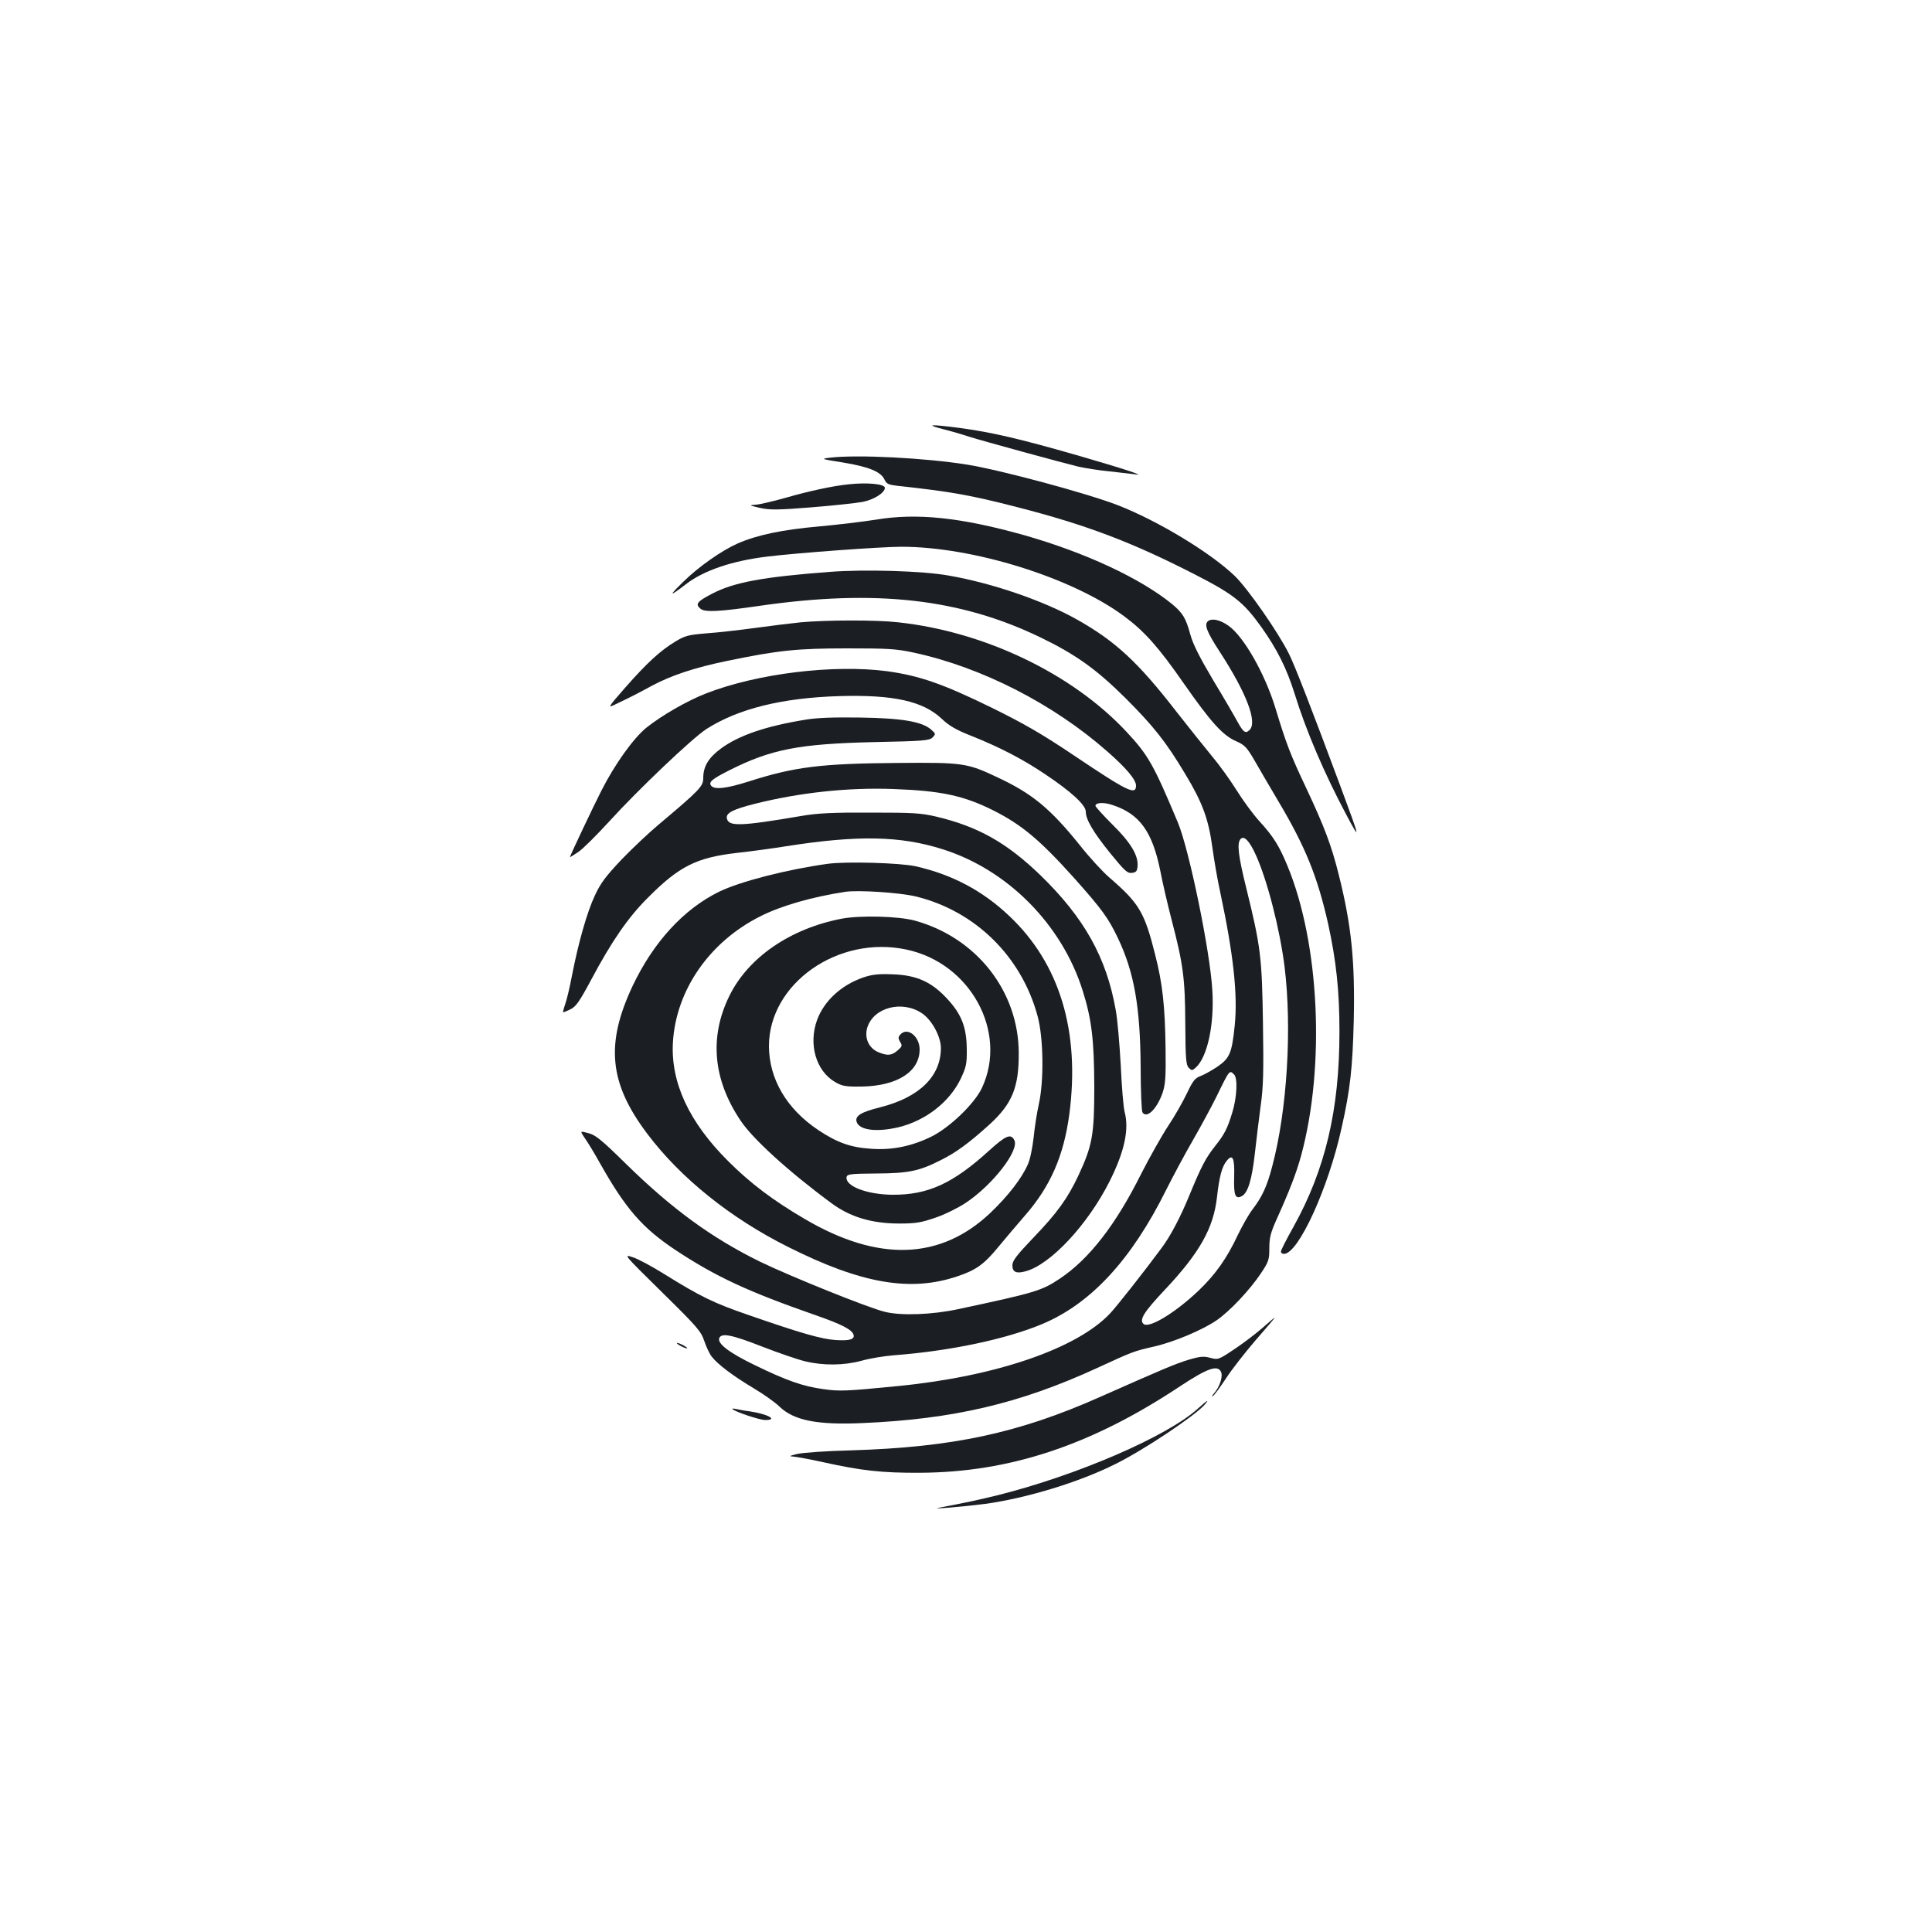<?xml version="1.0" standalone="no"?>
<!DOCTYPE svg PUBLIC "-//W3C//DTD SVG 20010904//EN"
 "http://www.w3.org/TR/2001/REC-SVG-20010904/DTD/svg10.dtd">
<svg version="1.0" xmlns="http://www.w3.org/2000/svg"
 width="1000pt" height="1000pt" viewBox="0 0 1000 1000"
 preserveAspectRatio="xMidYMid meet">
<g transform="translate(0,1000) scale(0.1,-0.1)"
fill="#1b1f23" stroke="none">
<path d="M4880 7779 c41 -10 102 -28 135 -39 73 -23 475 -133 565 -155 36 -8
110 -20 165 -25 55 -6 114 -13 130 -15 59 -10 -46 25 -305 100 -296 85 -439
118 -603 140 -155 20 -179 18 -87 -6z"/>
<path d="M4295 7631 c-48 -6 -45 -7 69 -25 132 -22 195 -47 214 -88 11 -23 20
-27 70 -33 270 -29 377 -48 617 -110 355 -91 591 -180 917 -347 203 -104 254
-144 347 -274 81 -114 131 -214 171 -342 61 -197 154 -414 270 -632 73 -137
71 -127 -30 145 -152 409 -240 635 -269 692 -57 114 -213 337 -280 402 -126
121 -399 286 -605 366 -160 62 -606 182 -779 210 -219 35 -569 53 -712 36z"/>
<path d="M4390 7493 c-79 -8 -208 -36 -318 -68 -64 -18 -135 -35 -157 -37 -40
-3 -40 -3 19 -17 51 -11 90 -11 265 3 113 9 232 22 265 28 58 11 116 47 116
73 0 20 -90 29 -190 18z"/>
<path d="M4532 7310 c-63 -10 -196 -26 -295 -35 -190 -17 -318 -44 -419 -88
-83 -37 -202 -120 -282 -199 -77 -75 -73 -79 14 -12 92 71 238 121 420 143
154 19 590 51 696 51 371 0 884 -160 1153 -360 105 -78 178 -160 308 -347 141
-202 202 -269 270 -299 46 -20 56 -32 94 -96 23 -40 79 -137 125 -214 141
-237 203 -391 258 -634 42 -192 59 -347 59 -560 0 -404 -73 -713 -238 -1010
-36 -64 -65 -121 -65 -128 0 -7 7 -12 16 -12 74 0 230 341 298 652 45 199 57
313 63 555 7 307 -12 494 -77 753 -38 153 -75 251 -170 453 -80 169 -102 225
-160 417 -54 174 -162 365 -241 421 -42 30 -84 40 -105 25 -23 -17 -10 -53 59
-159 139 -214 196 -364 155 -405 -21 -21 -32 -13 -62 41 -15 28 -72 126 -127
217 -70 118 -104 185 -118 236 -23 85 -39 111 -94 157 -164 134 -450 267 -766
357 -328 92 -556 116 -769 80z"/>
<path d="M4295 7040 c-345 -26 -496 -54 -607 -112 -80 -41 -91 -55 -62 -79 23
-19 97 -15 304 15 600 87 1039 38 1455 -163 184 -89 291 -166 441 -315 145
-145 210 -227 308 -391 89 -147 121 -233 141 -380 9 -66 27 -171 41 -234 68
-319 91 -528 75 -688 -15 -146 -26 -170 -91 -215 -30 -20 -70 -42 -87 -48 -27
-10 -39 -24 -69 -88 -20 -42 -64 -120 -99 -172 -34 -52 -96 -163 -138 -245
-132 -265 -270 -442 -421 -543 -95 -63 -123 -72 -526 -158 -134 -29 -296 -35
-380 -14 -84 20 -488 183 -645 259 -249 122 -455 272 -693 505 -129 127 -160
152 -197 161 -44 12 -44 12 -16 -29 16 -23 50 -79 76 -126 134 -238 220 -336
391 -450 209 -138 374 -215 730 -339 129 -45 181 -72 191 -97 10 -26 -18 -35
-92 -30 -73 5 -176 34 -455 131 -174 60 -243 93 -431 210 -64 40 -138 80 -165
88 -48 16 -46 14 152 -181 183 -180 202 -202 219 -252 10 -30 27 -67 39 -82
31 -40 109 -99 216 -163 52 -31 113 -74 135 -96 74 -71 194 -95 425 -85 473
20 818 101 1218 285 185 85 189 87 294 111 103 23 252 86 325 136 67 46 170
155 228 241 42 63 45 72 45 133 0 53 7 80 36 145 70 155 103 241 129 335 125
463 95 1097 -71 1498 -43 104 -72 151 -145 231 -32 35 -85 107 -118 160 -33
53 -90 132 -127 176 -36 44 -119 147 -183 229 -201 260 -319 368 -516 479
-172 97 -439 189 -665 228 -132 24 -435 33 -615 19z m2205 -1465 c59 -129 125
-386 149 -580 39 -318 13 -743 -64 -1032 -27 -104 -52 -157 -102 -223 -19 -24
-52 -83 -75 -130 -58 -124 -117 -207 -205 -291 -121 -115 -258 -198 -285 -171
-22 22 4 62 111 176 180 191 252 319 270 479 12 107 26 159 50 188 31 39 42
16 39 -82 -3 -97 6 -118 40 -100 31 17 52 85 67 220 8 70 21 180 30 246 14 98
16 178 12 430 -5 344 -12 397 -87 701 -41 166 -49 231 -28 252 18 18 46 -12
78 -83z m-112 -1137 c19 -19 14 -119 -9 -194 -26 -86 -41 -115 -91 -178 -47
-59 -71 -105 -131 -251 -46 -113 -99 -214 -145 -275 -90 -122 -232 -302 -266
-338 -171 -182 -590 -326 -1096 -376 -274 -27 -304 -28 -389 -16 -104 14 -190
44 -356 125 -132 64 -193 111 -182 139 11 28 64 18 222 -44 85 -33 184 -67
222 -76 94 -23 202 -22 293 3 42 12 116 24 165 28 292 22 581 83 770 162 252
106 461 332 641 694 37 74 100 191 140 260 40 70 95 171 122 226 67 138 66
135 90 111z"/>
<path d="M4145 6779 c-49 -5 -155 -18 -235 -29 -80 -11 -194 -24 -252 -28 -96
-8 -112 -12 -163 -43 -78 -47 -147 -111 -258 -237 -95 -109 -95 -109 -44 -84
84 40 108 53 182 93 99 53 222 94 388 128 265 55 362 65 622 65 212 0 252 -2
345 -22 352 -76 723 -266 1003 -513 97 -85 147 -145 147 -175 0 -52 -43 -31
-320 155 -168 113 -261 166 -425 247 -255 125 -377 167 -545 190 -276 36 -671
-12 -935 -115 -98 -38 -230 -114 -310 -178 -66 -54 -162 -187 -232 -325 -41
-80 -163 -338 -163 -344 0 -2 19 10 43 26 23 15 96 88 162 160 149 164 429
430 502 477 165 105 391 161 688 170 280 8 433 -26 530 -118 38 -36 74 -57
153 -88 147 -59 264 -119 384 -200 133 -89 208 -158 208 -192 0 -41 39 -107
128 -217 73 -89 87 -103 110 -100 22 2 28 9 30 34 5 55 -35 123 -130 216 -48
48 -88 92 -88 97 0 17 43 20 89 4 140 -46 206 -138 247 -342 12 -64 39 -177
58 -251 60 -230 70 -303 71 -538 1 -183 4 -215 18 -229 15 -15 18 -15 36 1 61
55 97 224 86 401 -12 205 -120 727 -178 867 -126 300 -153 349 -267 471 -280
300 -734 518 -1182 566 -112 13 -372 12 -503 0z"/>
<path d="M4170 6275 c-205 -33 -345 -81 -438 -149 -65 -48 -92 -93 -92 -153 0
-43 -16 -60 -232 -242 -48 -40 -134 -121 -190 -179 -82 -87 -109 -122 -139
-187 -41 -87 -86 -247 -119 -417 -11 -59 -27 -125 -35 -147 -8 -23 -12 -41
-10 -41 2 0 20 7 38 16 28 14 46 39 107 153 106 199 191 323 295 426 160 161
250 206 456 230 74 8 190 24 259 35 369 58 591 54 810 -16 336 -106 617 -390
724 -732 47 -149 59 -256 60 -497 0 -250 -10 -304 -82 -459 -56 -119 -110
-194 -233 -322 -87 -91 -109 -120 -109 -143 0 -35 20 -45 69 -31 129 35 322
242 435 467 77 154 101 268 77 358 -6 22 -15 130 -20 240 -6 110 -17 239 -26
287 -48 272 -163 478 -391 699 -174 168 -323 251 -537 302 -81 19 -121 21
-342 21 -194 1 -274 -3 -355 -17 -323 -55 -381 -56 -388 -11 -4 26 32 45 143
73 234 59 487 86 720 77 247 -9 363 -34 517 -111 147 -74 242 -154 418 -350
146 -164 176 -206 226 -310 85 -178 116 -358 118 -670 0 -121 5 -226 9 -232
22 -35 74 15 104 99 15 45 18 80 16 233 -3 218 -16 335 -53 480 -56 224 -83
269 -238 403 -34 29 -104 105 -155 170 -151 187 -244 264 -421 347 -160 76
-180 79 -521 76 -395 -3 -533 -20 -770 -96 -117 -37 -176 -43 -194 -22 -15 19
5 35 94 80 216 109 360 137 752 146 254 5 284 8 300 24 17 18 17 19 -9 42 -47
40 -150 58 -368 61 -133 2 -222 -1 -280 -11z"/>
<path d="M4285 5529 c-211 -29 -452 -91 -562 -144 -184 -90 -341 -261 -449
-489 -141 -300 -121 -503 76 -764 172 -229 431 -437 729 -586 380 -191 635
-235 880 -151 94 32 135 61 211 154 36 44 96 114 134 158 133 152 202 310 231
527 56 428 -50 778 -310 1024 -139 132 -296 215 -485 258 -80 18 -360 26 -455
13z m455 -169 c308 -75 548 -311 631 -621 30 -112 33 -333 6 -454 -10 -44 -22
-122 -27 -173 -6 -53 -18 -113 -30 -139 -32 -73 -102 -163 -194 -251 -258
-244 -579 -255 -958 -33 -166 97 -284 186 -399 301 -203 202 -298 408 -286
615 16 270 189 520 452 652 108 55 270 101 440 127 68 10 282 -4 365 -24z"/>
<path d="M4357 5245 c-266 -51 -484 -200 -582 -400 -104 -212 -85 -432 58
-645 63 -95 250 -265 471 -428 96 -71 208 -105 351 -105 85 0 113 5 186 30 48
16 118 51 156 76 141 93 281 274 253 326 -18 35 -44 24 -131 -55 -187 -170
-316 -229 -499 -228 -133 1 -247 45 -238 92 3 15 22 17 153 18 167 1 222 12
334 69 79 39 147 89 253 185 117 107 152 192 151 370 -1 320 -219 597 -538
685 -85 23 -281 28 -378 10z m335 -160 c331 -70 525 -426 391 -715 -38 -82
-168 -207 -264 -254 -101 -49 -201 -70 -311 -62 -106 7 -175 32 -273 97 -164
110 -254 264 -255 434 0 324 358 576 712 500z"/>
<path d="M4466 4940 c-113 -40 -199 -120 -236 -217 -47 -127 -7 -266 93 -324
37 -21 53 -24 137 -23 184 3 300 77 300 192 0 69 -65 119 -101 76 -11 -13 -10
-19 0 -37 12 -19 11 -23 -13 -44 -31 -27 -53 -29 -102 -8 -47 20 -71 73 -55
126 32 105 182 144 285 73 51 -36 96 -120 96 -179 0 -146 -112 -255 -313 -306
-101 -25 -133 -45 -123 -76 14 -43 103 -54 215 -28 142 34 266 131 324 252 28
60 32 77 31 153 -1 113 -27 180 -101 260 -81 88 -159 123 -283 127 -77 3 -106
-1 -154 -17z"/>
<path d="M6530 3123 c-36 -31 -101 -80 -145 -109 -78 -52 -81 -53 -121 -42
-34 9 -51 8 -115 -11 -70 -22 -122 -44 -454 -191 -423 -188 -764 -261 -1290
-277 -126 -3 -252 -12 -280 -19 -38 -9 -43 -12 -21 -13 16 -1 88 -14 160 -30
194 -43 301 -55 496 -54 466 2 888 142 1350 449 138 91 191 110 209 75 13 -23
-5 -79 -37 -115 -9 -11 -11 -16 -4 -12 7 4 37 45 66 89 29 45 99 135 155 200
56 64 101 117 99 117 -2 0 -32 -25 -68 -57z"/>
<path d="M3520 3035 c14 -8 30 -14 35 -14 6 0 -1 6 -15 14 -14 8 -29 14 -35
14 -5 0 1 -6 15 -14z"/>
<path d="M6200 2709 c-159 -144 -625 -345 -1035 -448 -103 -25 -158 -37 -305
-65 -53 -10 131 6 240 20 216 30 488 113 675 207 147 73 407 247 459 305 29
33 16 26 -34 -19z"/>
<path d="M3791 2707 c12 -14 141 -57 169 -57 71 0 14 31 -80 45 -25 3 -56 9
-70 12 -14 3 -23 3 -19 0z"/>
</g>
</svg>
